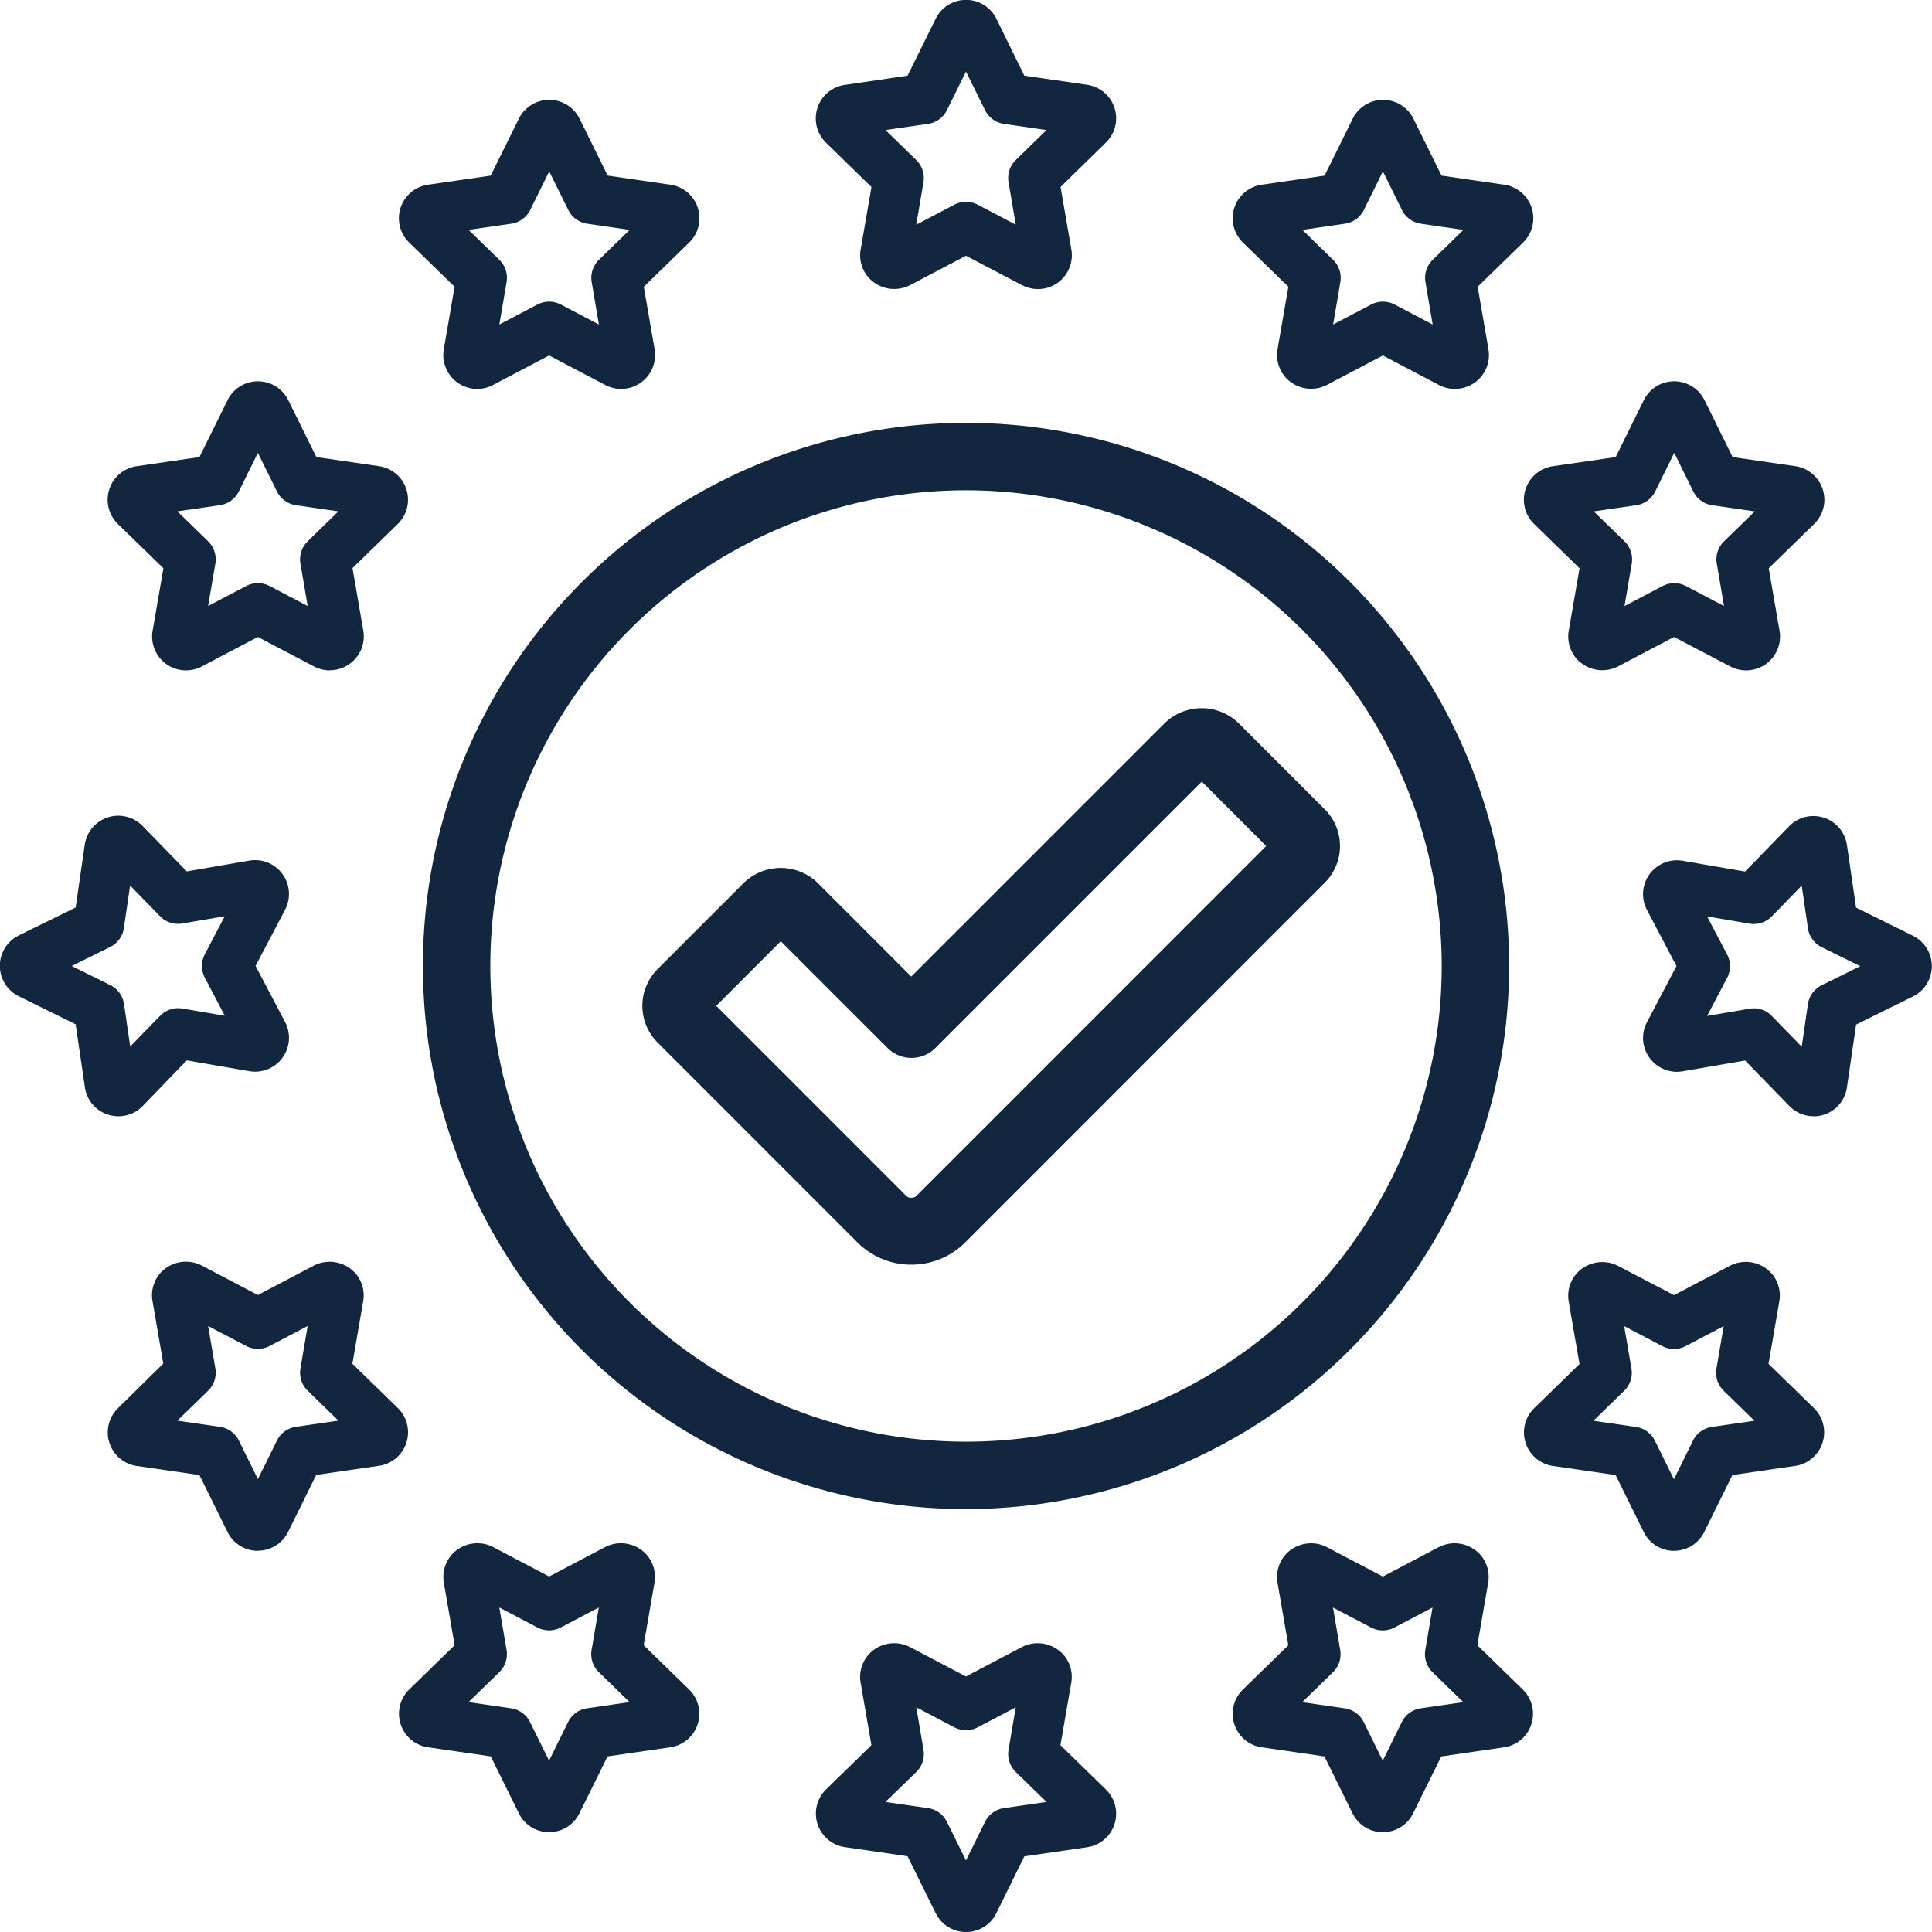 <svg xmlns="http://www.w3.org/2000/svg" xmlns:xlink="http://www.w3.org/1999/xlink" width="53.647" height="53.647" viewBox="0 0 53.647 53.647">
  <defs>
    <clipPath id="clip-path">
      <rect id="Rectángulo_34048" data-name="Rectángulo 34048" width="53.647" height="53.647" fill="#12263f"/>
    </clipPath>
  </defs>
  <g id="Grupo_80923" data-name="Grupo 80923" clip-path="url(#clip-path)">
    <path id="Trazado_115281" data-name="Trazado 115281" d="M45.586,57.48a2.107,2.107,0,0,1-1.5-.621l-5.545-5.546a1.441,1.441,0,0,1,0-2.04l2.4-2.4a1.476,1.476,0,0,1,2.037,0l2.607,2.608,7.044-7.044a1.476,1.476,0,0,1,2.038,0l2.4,2.4a1.44,1.44,0,0,1,0,2.038l-9.98,9.983a2.105,2.105,0,0,1-1.5.622m-5.418-7.186,5.24,5.241a.219.219,0,0,0,.355,0l9.676-9.679-1.789-1.79-7.4,7.4a.936.936,0,0,1-1.323,0L41.961,48.5Z" transform="translate(-20.281 -22.364)" fill="#12263f"/>
    <path id="Trazado_115282" data-name="Trazado 115282" d="M40.176,55.256A15.081,15.081,0,1,1,55.257,40.175,15.1,15.1,0,0,1,40.176,55.256m0-28.29a13.209,13.209,0,1,0,13.209,13.21,13.225,13.225,0,0,0-13.209-13.21" transform="translate(-13.352 -13.352)" fill="#12263f"/>
    <path id="Trazado_115283" data-name="Trazado 115283" d="M54.577,8.026a.952.952,0,0,1-.439-.109L52.58,7.1l-1.559.82a.96.96,0,0,1-1.158-.227.938.938,0,0,1-.208-.765l.3-1.736L48.693,3.961a.941.941,0,0,1,.522-1.605L50.958,2.1l.78-1.579a.94.94,0,0,1,1.687,0L54.2,2.1l1.743.253a.94.94,0,0,1,.521,1.605L55.206,5.19l.3,1.736a.94.94,0,0,1-.927,1.1M50.345,3.61l.854.832a.7.7,0,0,1,.2.621l-.2,1.175,1.055-.554a.7.7,0,0,1,.654,0l1.054.554-.2-1.175a.7.7,0,0,1,.2-.621l.854-.832-1.18-.171a.7.7,0,0,1-.528-.384L52.58,1.986l-.528,1.069a.7.7,0,0,1-.528.384Z" transform="translate(-25.757 0.001)" fill="#12263f"/>
    <path id="Trazado_115284" data-name="Trazado 115284" d="M52.58,105.524a.935.935,0,0,1-.843-.525l-.78-1.579-1.743-.253a.941.941,0,0,1-.522-1.6l1.262-1.23-.3-1.736a.938.938,0,0,1,.208-.765.956.956,0,0,1,1.158-.226l1.559.819,1.559-.82a.959.959,0,0,1,1.159.228.935.935,0,0,1,.206.765l-.3,1.735,1.261,1.229a.94.94,0,0,1-.521,1.605l-1.743.253L53.424,105a.935.935,0,0,1-.844.525m-2.236-3.612,1.18.171a.7.7,0,0,1,.528.384l.528,1.069.528-1.069a.7.7,0,0,1,.528-.384l1.18-.171-.854-.832a.7.7,0,0,1-.2-.621l.2-1.175-1.054.555a.7.7,0,0,1-.654,0L51.2,99.285l.2,1.175a.7.7,0,0,1-.2.621Z" transform="translate(-25.757 -51.877)" fill="#12263f"/>
    <path id="Trazado_115285" data-name="Trazado 115285" d="M102.23,56.752a.931.931,0,0,1-.672-.285l-1.229-1.262-1.736.3a1.244,1.244,0,0,1-.161.014.944.944,0,0,1-.8-.455.933.933,0,0,1-.027-.924l.819-1.558-.82-1.559a.934.934,0,0,1,.028-.924.946.946,0,0,1,.8-.455,1.231,1.231,0,0,1,.16.014l1.736.3,1.229-1.262a.941.941,0,0,1,1.6.522l.254,1.742,1.579.78a.941.941,0,0,1,0,1.687l-1.578.78-.254,1.742a.935.935,0,0,1-.932.806m-1.656-3a.7.7,0,0,1,.5.212l.832.854.172-1.179a.7.7,0,0,1,.384-.528l1.069-.528-1.069-.528a.7.7,0,0,1-.384-.528l-.172-1.18-.832.854a.7.7,0,0,1-.621.2l-1.175-.2.555,1.055a.7.7,0,0,1,0,.653l-.555,1.055,1.175-.2a.732.732,0,0,1,.119-.01" transform="translate(-51.872 -25.757)" fill="#12263f"/>
    <path id="Trazado_115286" data-name="Trazado 115286" d="M3.29,56.752a.936.936,0,0,1-.933-.805L2.1,54.2l-1.579-.78a.941.941,0,0,1,0-1.688L2.1,50.957l.253-1.743a.941.941,0,0,1,1.605-.522l1.229,1.262,1.736-.3a1.231,1.231,0,0,1,.161-.014.941.941,0,0,1,.832,1.378l-.82,1.56.82,1.558a.941.941,0,0,1-.832,1.379,1.341,1.341,0,0,1-.162-.014l-1.735-.3L3.962,56.468a.931.931,0,0,1-.672.285m-1.3-4.172,1.069.528a.7.7,0,0,1,.384.528l.172,1.179.832-.854a.7.7,0,0,1,.621-.2l1.175.2-.555-1.055a.7.7,0,0,1,0-.653L6.24,51.2l-1.175.2a.7.7,0,0,1-.621-.2l-.832-.854-.172,1.18a.7.7,0,0,1-.384.528Z" transform="translate(0 -25.757)" fill="#12263f"/>
    <path id="Trazado_115287" data-name="Trazado 115287" d="M96.6,30.654a.941.941,0,0,1-.438-.109L94.6,29.726l-1.559.82a.96.96,0,0,1-1.158-.227.938.938,0,0,1-.208-.765l.3-1.736-1.261-1.229a.941.941,0,0,1,.522-1.605l1.743-.253.78-1.579a.94.94,0,0,1,1.687,0l.78,1.579,1.743.253a.941.941,0,0,1,.521,1.605l-1.261,1.229.3,1.736a.94.94,0,0,1-.927,1.1m-4.232-4.415.854.832a.7.7,0,0,1,.2.622l-.2,1.174,1.055-.554a.7.7,0,0,1,.654,0l1.054.554-.2-1.174a.7.7,0,0,1,.2-.622l.854-.832-1.18-.171a.7.7,0,0,1-.528-.384l-.528-1.07-.528,1.07a.7.7,0,0,1-.528.384Z" transform="translate(-48.115 -12.039)" fill="#12263f"/>
    <path id="Trazado_115288" data-name="Trazado 115288" d="M79.316,13.953a.951.951,0,0,1-.437-.108l-1.56-.821-1.559.82a.956.956,0,0,1-1.158-.227.938.938,0,0,1-.208-.765l.3-1.736L73.432,9.887a.941.941,0,0,1,.52-1.605L75.7,8.029l.78-1.579a.94.94,0,0,1,1.687,0l.78,1.579,1.743.253a.941.941,0,0,1,.52,1.606l-1.26,1.228.3,1.736a.942.942,0,0,1-.927,1.1M75.083,9.536l.854.832a.7.7,0,0,1,.2.621l-.2,1.175,1.055-.554a.7.7,0,0,1,.654,0l1.055.554-.2-1.175a.7.7,0,0,1,.2-.621l.854-.832-1.18-.171a.7.7,0,0,1-.528-.384l-.528-1.069-.528,1.069a.7.7,0,0,1-.528.384Z" transform="translate(-38.919 -3.153)" fill="#12263f"/>
    <path id="Trazado_115289" data-name="Trazado 115289" d="M12.555,30.654a.94.94,0,0,1-.438-.109l-1.559-.819L9,30.546a.941.941,0,0,1-1.365-.992l.3-1.736L6.671,26.589a.941.941,0,0,1,.522-1.605l1.743-.253.78-1.579a.94.94,0,0,1,1.687,0l.78,1.579,1.743.253a.941.941,0,0,1,.522,1.6l-1.262,1.23.3,1.736a.941.941,0,0,1-.927,1.1M8.323,26.238l.854.832a.7.7,0,0,1,.2.622l-.2,1.174,1.055-.554a.7.7,0,0,1,.654,0l1.055.554-.2-1.174a.7.7,0,0,1,.2-.622l.854-.832-1.18-.171a.7.7,0,0,1-.528-.384l-.528-1.07-.528,1.07a.7.7,0,0,1-.528.384Z" transform="translate(-3.398 -12.039)" fill="#12263f"/>
    <path id="Trazado_115290" data-name="Trazado 115290" d="M29.838,13.953a.948.948,0,0,1-.438-.109l-1.559-.82-1.559.82a.937.937,0,0,1-1.158-.227.938.938,0,0,1-.208-.765l.3-1.736L23.954,9.887a.941.941,0,0,1,.52-1.605l1.744-.253L27,6.45a.94.94,0,0,1,1.687,0l.78,1.579,1.743.253a.941.941,0,0,1,.521,1.605l-1.261,1.229.3,1.736a.942.942,0,0,1-.927,1.1M25.605,9.536l.854.832a.7.7,0,0,1,.2.621l-.2,1.175,1.055-.554a.7.7,0,0,1,.654,0l1.055.554-.2-1.175a.7.7,0,0,1,.2-.621l.854-.832L28.9,9.365a.7.7,0,0,1-.528-.384l-.528-1.069-.528,1.069a.7.7,0,0,1-.528.384Z" transform="translate(-12.593 -3.153)" fill="#12263f"/>
    <path id="Trazado_115291" data-name="Trazado 115291" d="M94.6,82.9a.935.935,0,0,1-.844-.526l-.779-1.578-1.743-.253a.941.941,0,0,1-.522-1.6l1.262-1.23-.3-1.736a.938.938,0,0,1,.208-.765.956.956,0,0,1,1.158-.226L94.6,75.8l1.558-.82a.96.96,0,0,1,1.159.228.935.935,0,0,1,.206.765l-.3,1.735,1.261,1.229a.941.941,0,0,1-.522,1.605l-1.742.253-.78,1.579a.935.935,0,0,1-.844.525m-2.236-3.611,1.18.171a.7.7,0,0,1,.528.384l.528,1.069.528-1.069a.7.7,0,0,1,.528-.384l1.18-.171-.854-.832a.7.7,0,0,1-.2-.622l.2-1.174-1.054.554a.7.7,0,0,1-.654,0l-1.055-.554.2,1.174a.7.7,0,0,1-.2.622Z" transform="translate(-48.115 -39.837)" fill="#12263f"/>
    <path id="Trazado_115292" data-name="Trazado 115292" d="M77.319,99.6a.935.935,0,0,1-.843-.525l-.78-1.579-1.743-.253a.941.941,0,0,1-.521-1.605l1.261-1.229-.3-1.736a.938.938,0,0,1,.208-.765.957.957,0,0,1,1.158-.226l1.559.819,1.559-.82a.959.959,0,0,1,1.158.227.936.936,0,0,1,.207.765l-.3,1.736,1.261,1.229a.941.941,0,0,1-.52,1.605l-1.744.253-.78,1.579a.935.935,0,0,1-.844.525m-2.236-3.611,1.18.171a.7.7,0,0,1,.528.384l.528,1.07.528-1.07a.7.7,0,0,1,.528-.384l1.18-.171-.854-.832a.7.7,0,0,1-.2-.621l.2-1.175-1.055.554a.7.7,0,0,1-.654,0l-1.055-.554.2,1.175a.7.7,0,0,1-.2.621Z" transform="translate(-38.919 -48.724)" fill="#12263f"/>
    <path id="Trazado_115293" data-name="Trazado 115293" d="M10.558,82.9a.935.935,0,0,1-.843-.525l-.78-1.579-1.743-.253a.941.941,0,0,1-.522-1.6L7.932,77.7l-.3-1.736a.938.938,0,0,1,.208-.765A.956.956,0,0,1,9,74.978l1.559.819,1.559-.82a.96.96,0,0,1,1.158.227.936.936,0,0,1,.207.765l-.3,1.736,1.261,1.229a.941.941,0,0,1-.522,1.605l-1.743.253-.78,1.579a.935.935,0,0,1-.844.525M8.323,79.285l1.18.171a.7.7,0,0,1,.528.384l.528,1.069.528-1.069a.7.7,0,0,1,.528-.384l1.18-.171-.854-.832a.7.7,0,0,1-.2-.622l.2-1.174-1.055.554a.7.7,0,0,1-.654,0l-1.055-.554.2,1.174a.7.7,0,0,1-.2.622Z" transform="translate(-3.398 -39.837)" fill="#12263f"/>
    <path id="Trazado_115294" data-name="Trazado 115294" d="M27.841,99.6A.935.935,0,0,1,27,99.074l-.78-1.579-1.743-.253a.941.941,0,0,1-.521-1.605l1.261-1.229-.3-1.736a.938.938,0,0,1,.208-.765.957.957,0,0,1,1.158-.226l1.559.819,1.559-.82a.959.959,0,0,1,1.159.228.935.935,0,0,1,.206.765l-.3,1.735,1.261,1.229a.941.941,0,0,1-.52,1.605l-1.744.253-.78,1.579a.935.935,0,0,1-.844.525m-2.236-3.611,1.18.171a.7.7,0,0,1,.528.384l.528,1.07.528-1.07a.7.7,0,0,1,.528-.384l1.18-.171-.854-.832a.7.7,0,0,1-.2-.621l.2-1.175-1.054.554a.7.7,0,0,1-.654,0l-1.055-.554.2,1.175a.7.7,0,0,1-.2.621Z" transform="translate(-12.593 -48.724)" fill="#12263f"/>
  </g>
</svg>
